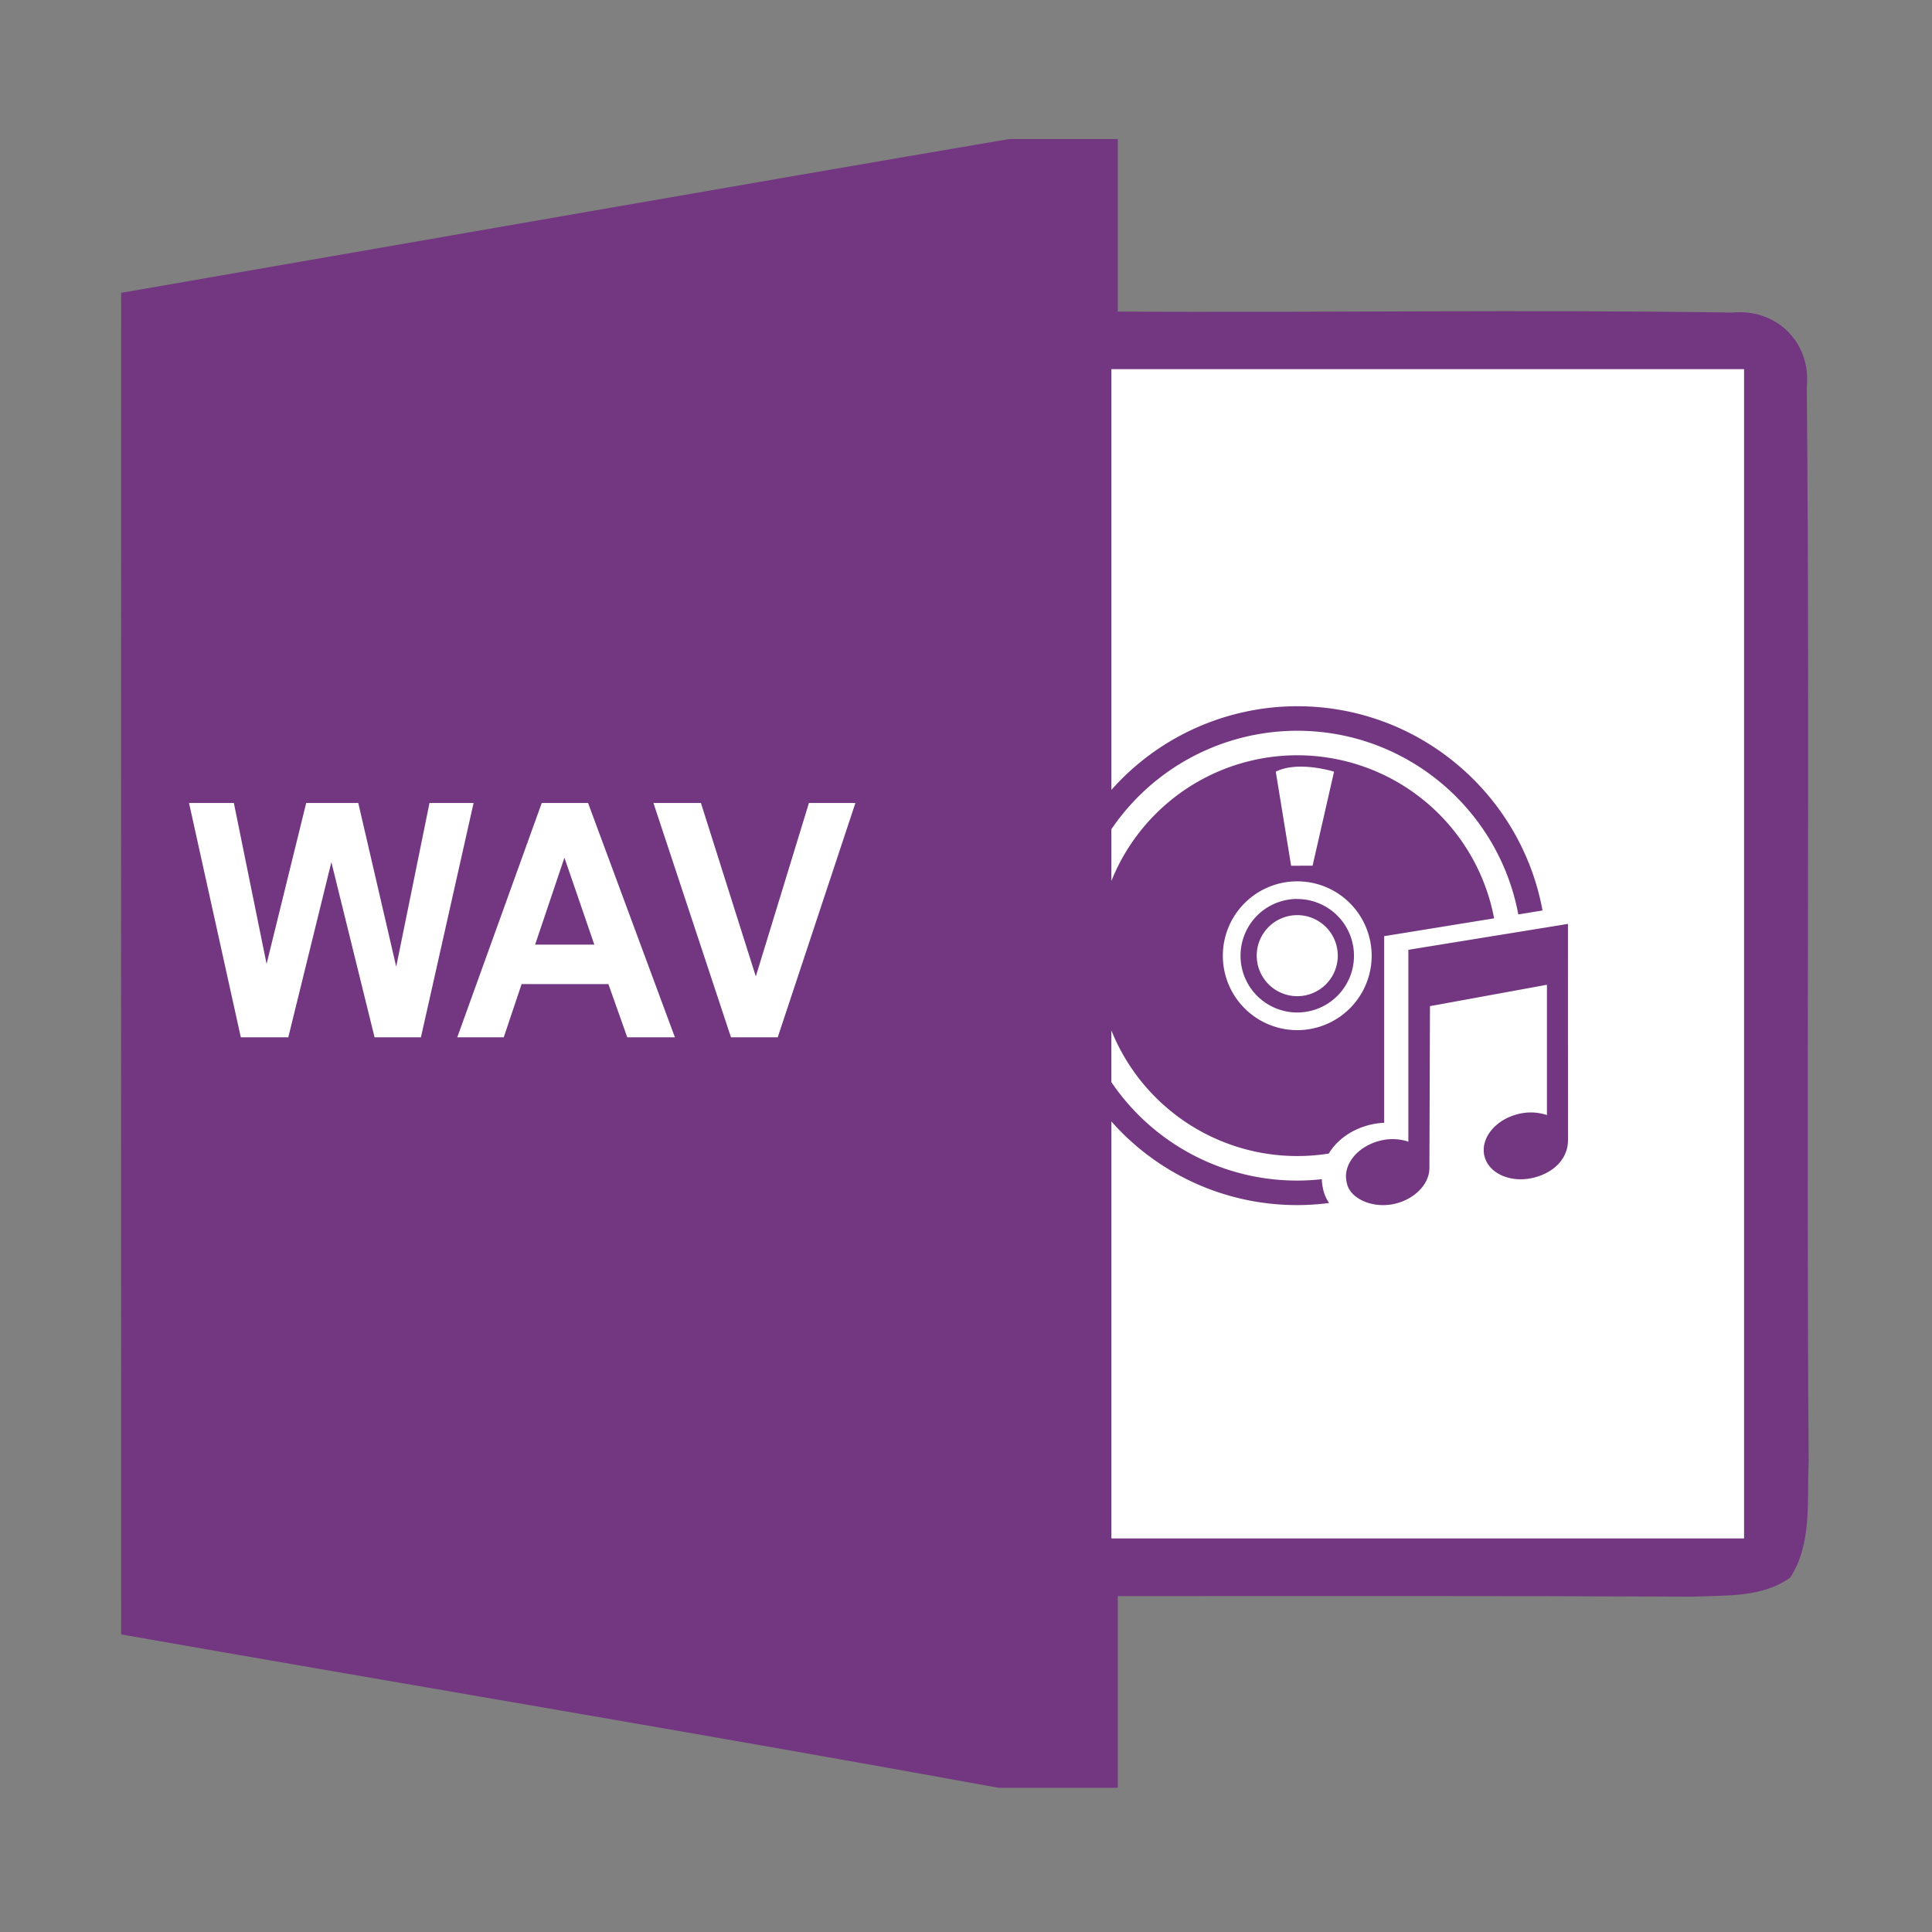 <?xml version="1.0" standalone="no"?><!DOCTYPE svg PUBLIC "-//W3C//DTD SVG 1.1//EN" "http://www.w3.org/Graphics/SVG/1.1/DTD/svg11.dtd"><svg t="1608277374945" class="icon" viewBox="0 0 1024 1024" version="1.1" xmlns="http://www.w3.org/2000/svg" p-id="1545" xmlns:xlink="http://www.w3.org/1999/xlink" width="128" height="128"><rect x="0" y="0" width="1024" height="1024" fill="#808080" stroke="none"/><defs><style type="text/css"></style></defs><path d="M534.84 73.7h57.61v91.45c108.62 0.61 217.34-1.12 325.86 0.51 23.37-2.23 41.67 16 39.33 39.33 1.73 189.81-0.41 379.73 1 569.65-1 20.52 2 43.28-9.75 61.47-14.84 10.77-34.14 9.35-51.51 10.16-101.61-0.51-203.22-0.31-304.94-0.31v101.61h-63.2c-154.85-28.25-310-54.06-465-81.29q-0.15-355.59 0-711.08c156.82-27.13 313.61-54.77 470.6-81.5z" fill="#733781" p-id="1546"></path><path d="M127.64 549.79L100.19 425.6h23.76l17.34 85.31 21-85.31h27.6L210 512.35l17.64-86.75h23.37L223.1 549.8h-24.57l-22.9-92.85-22.83 92.84zM357.71 549.79h-25.25l-10-28.21h-46L267 549.79h-24.64l44.78-124.2h24.54zM315 500.66l-15.84-46.08-15.53 46.08zM387.43 549.79L346.34 425.6h25.17l29.09 91.93 28.15-91.93h24.63l-41.17 124.2z" fill="#FFFFFF" p-id="1547"></path><path d="M687.57 546a39.44 39.44 0 1 0-39.44-39.44A39.44 39.44 0 0 0 687.57 546z m0-69.5a30.07 30.07 0 1 1-30.07 30.07 30.1 30.1 0 0 1 30.07-30.12z" fill="#FFFFFF" p-id="1548"></path><path d="M687.57 528a21.48 21.48 0 1 0-21.48-21.48A21.5 21.5 0 0 0 687.57 528zM695.7 458.83L707.08 409s-19-6-30.89 0l8.13 49.86z" fill="#FFFFFF" p-id="1549"></path><path d="M589.07 195.64v223a131.8 131.8 0 0 1 98.5-44.32c64.72 0 118.7 46.76 130 108.26l-12.84 2.08c-10.31-55.32-58.91-97.34-117.17-97.34a119.17 119.17 0 0 0-98.5 52.16v27.43a106.18 106.18 0 0 1 202.85 19.82l-58.28 9.45v98.92a39 39 0 0 0-7.73 1.12c-9.71 2.43-17.36 8.11-21.63 15.19a107.28 107.28 0 0 1-16.72 1.32 106.19 106.19 0 0 1-98.5-66.59v27.43A118.91 118.91 0 0 0 700.59 625a23.26 23.26 0 0 0 0.58 4.72 20.37 20.37 0 0 0 3.28 7.89 131.21 131.21 0 0 1-115.38-43.21v221h335.32V195.64z m242 408.68c0 9.49-7.08 17.07-18.12 19.86-12.12 3-23.82-2.07-26.15-11.36s5.61-19.29 17.73-22.32a27.05 27.05 0 0 1 15.38 0.51v-69.07l-62 11.33-0.29 85.93c-0.06 8.13-7.39 16.13-17.95 18.73-12 3-24.52-2.68-25.87-11.21-2.3-9.2 5.55-19.08 17.55-22.09a26.53 26.53 0 0 1 15.11 0.48V503.4l84.59-13.72z" fill="#FFFFFF" p-id="1550"></path></svg>
